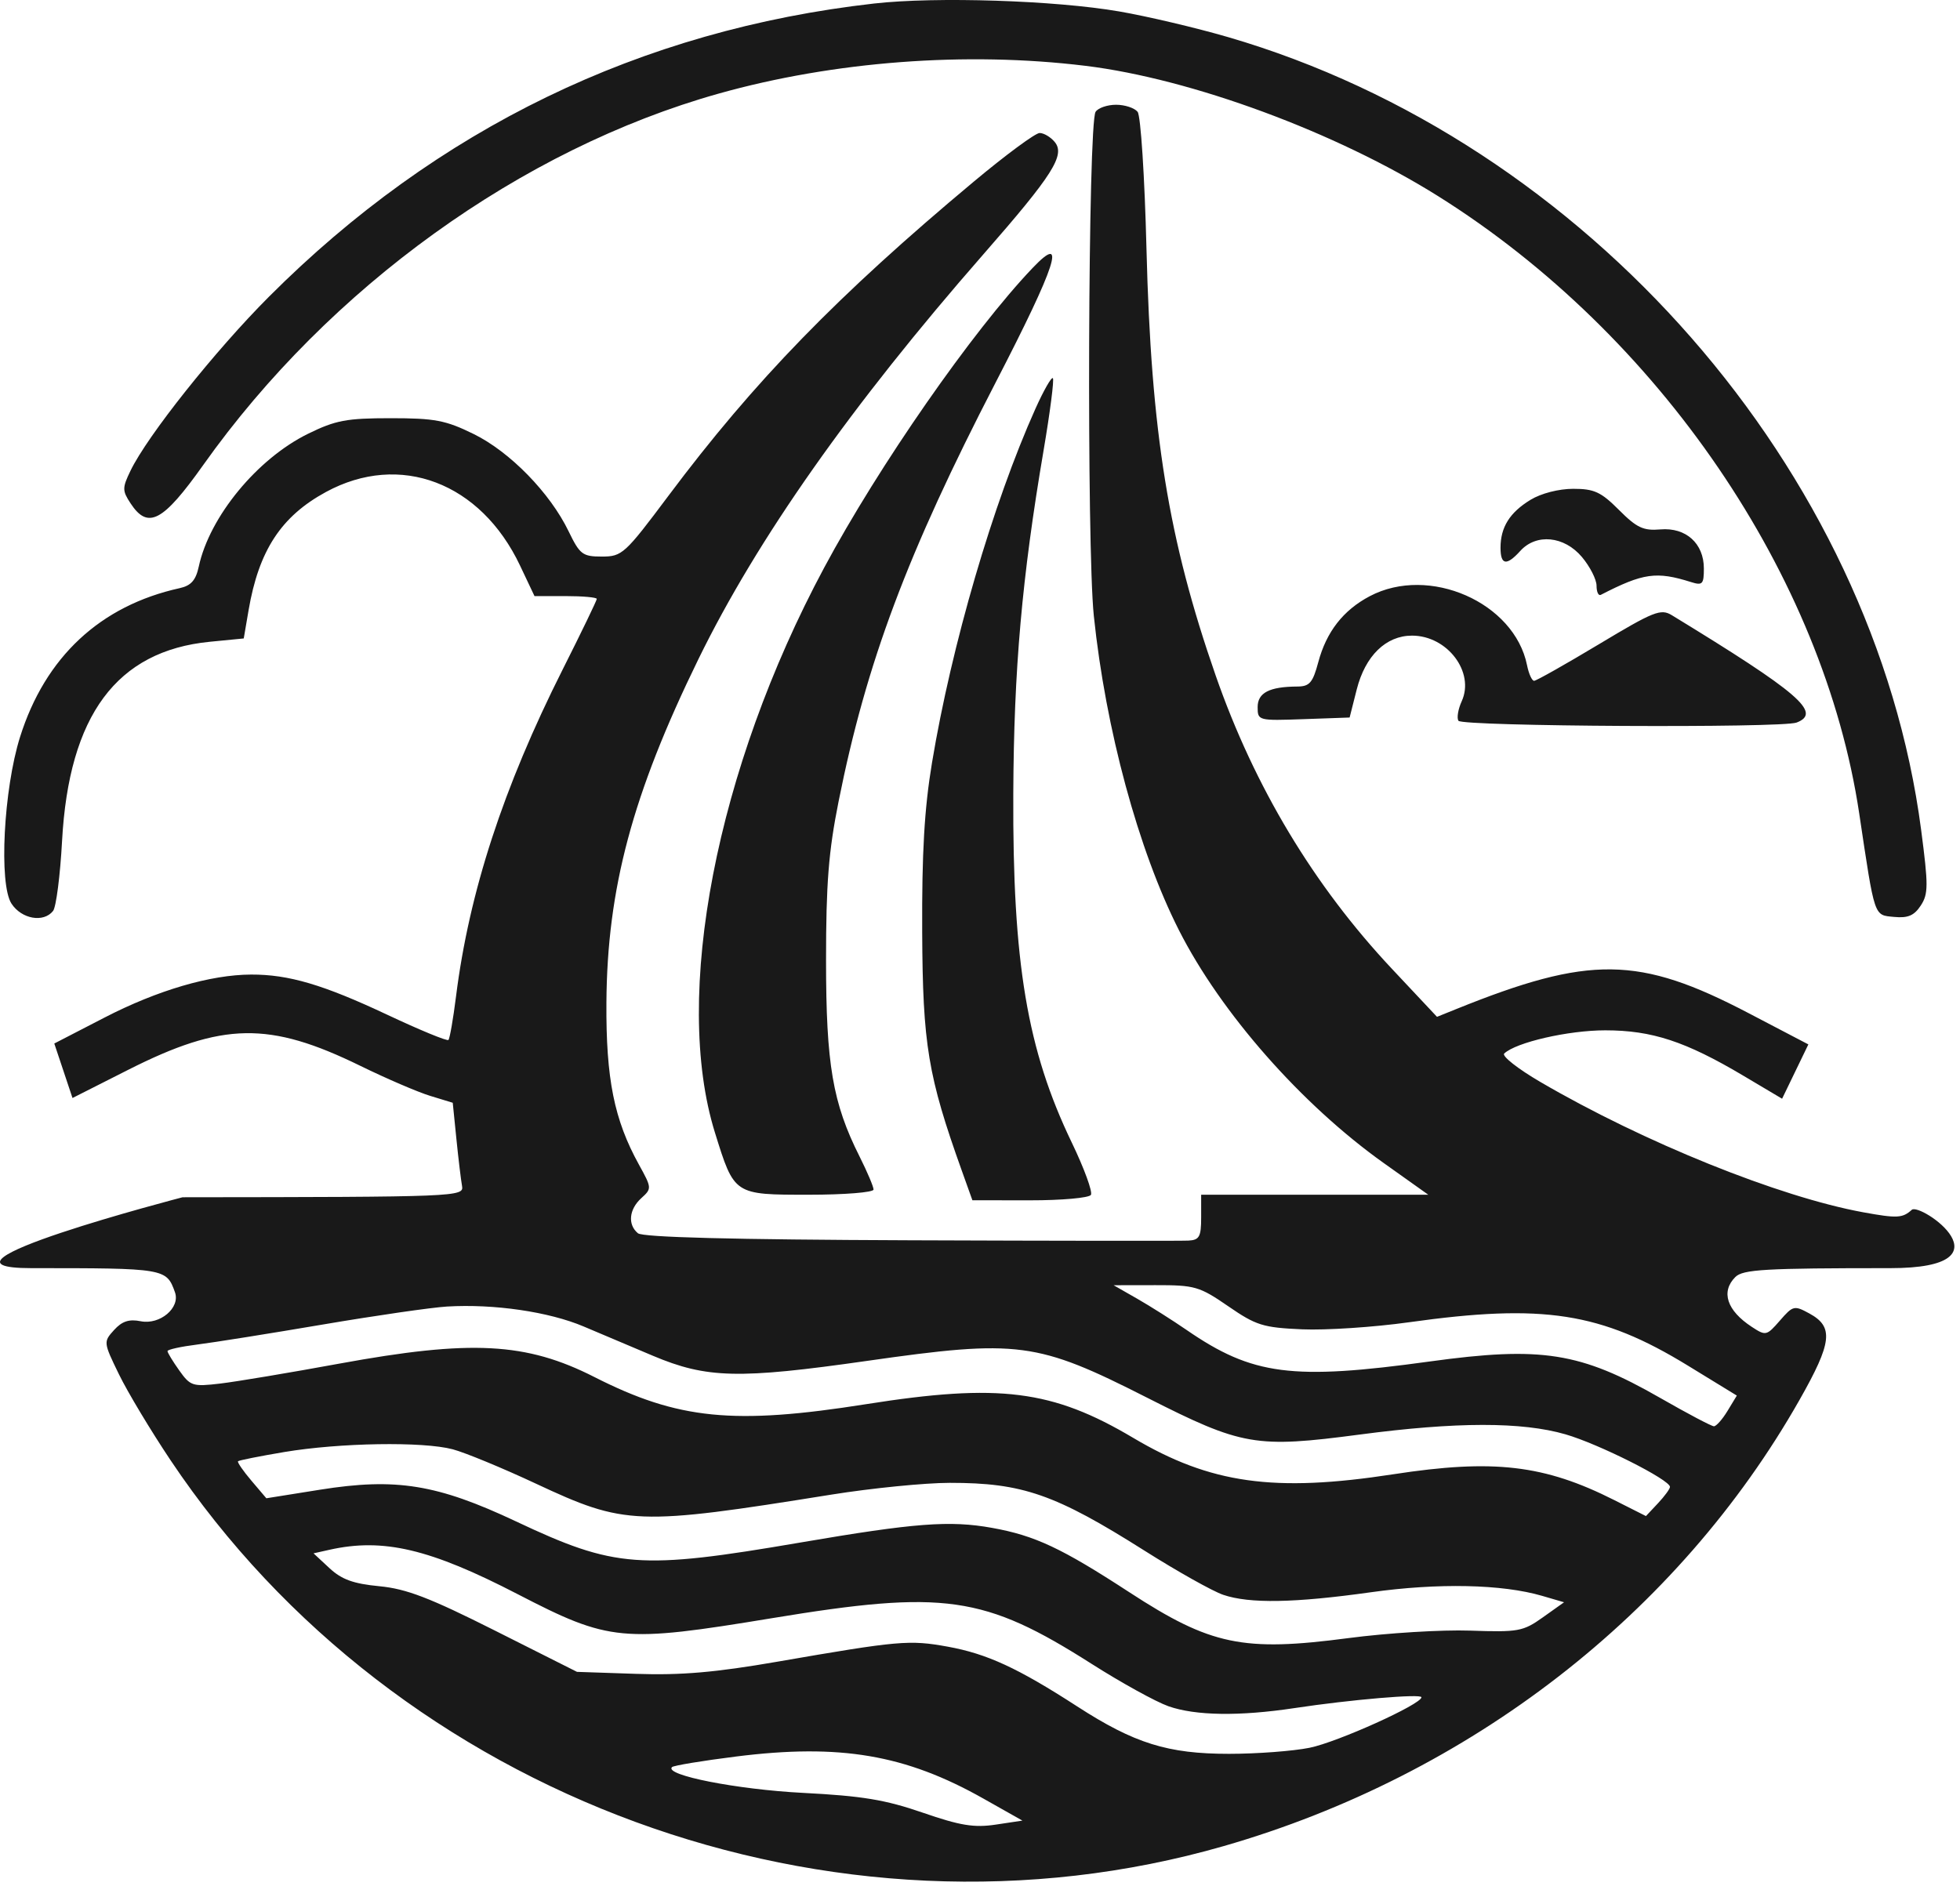 <?xml version="1.0" encoding="UTF-8" standalone="no"?>
<!DOCTYPE svg PUBLIC "-//W3C//DTD SVG 1.1//EN" "http://www.w3.org/Graphics/SVG/1.1/DTD/svg11.dtd">
<svg width="100%" height="100%" viewBox="0 0 347 334" version="1.1" xmlns="http://www.w3.org/2000/svg" xmlns:xlink="http://www.w3.org/1999/xlink" xml:space="preserve" xmlns:serif="http://www.serif.com/" style="fill-rule:evenodd;clip-rule:evenodd;stroke-linejoin:round;stroke-miterlimit:2;">
    <g transform="matrix(1,0,0,1,-345.346,-361.45)">
        <path d="M500.107,362.072C458.739,366.748 422.719,384.199 392.981,413.97C383.441,423.521 371.439,438.607 368.446,444.81C366.983,447.843 366.983,448.325 368.448,450.56C371.532,455.268 374.17,453.876 381.356,443.75C403.647,412.34 437.675,387.824 472.586,378.022C492.947,372.304 516.392,370.528 537.5,373.104C556.29,375.396 581.901,384.861 599.953,396.183C639.09,420.731 668.2,463.414 674.505,505.5C677.298,524.143 677.066,523.458 680.688,523.809C683.124,524.045 684.236,523.57 685.397,521.798C686.748,519.736 686.755,518.248 685.464,508.389C677.129,444.737 626.238,386.521 562.755,368.018C557.115,366.375 548.45,364.331 543.5,363.477C532.146,361.517 511.051,360.834 500.107,362.072M539.309,381.25C537.974,383.313 537.713,458.151 538.997,470.5C541.084,490.566 546.883,511.985 554.064,526.153C561.489,540.804 575.766,557.036 590.355,567.413L598.21,573L558,573L558,577C558,580.445 557.688,581.017 555.75,581.122C554.513,581.19 532.366,581.165 506.536,581.067C474.978,580.948 459.15,580.539 458.286,579.822C456.437,578.288 456.702,575.579 458.896,573.594C460.752,571.914 460.744,571.793 458.475,567.689C454.078,559.735 452.619,552.482 452.706,539C452.836,518.806 457.32,502.054 468.983,478.185C479.374,456.918 496.053,433.216 519.428,406.5C531.758,392.408 533.987,388.894 532.064,386.577C531.344,385.71 530.146,385 529.402,385C528.658,385 523.426,388.862 517.775,393.583C493.619,413.759 478.9,428.907 463.679,449.25C455.968,459.557 455.483,460 451.907,460C448.48,460 448.003,459.638 446.009,455.519C442.714,448.712 435.634,441.459 429.203,438.3C424.239,435.863 422.333,435.5 414.5,435.5C406.696,435.5 404.752,435.867 399.875,438.262C390.887,442.676 382.446,452.932 380.542,461.751C380.015,464.195 379.178,465.148 377.17,465.591C363.103,468.693 353.358,477.774 348.898,491.938C345.982,501.196 345.119,518.006 347.382,521.46C349.173,524.194 353.064,524.876 354.741,522.75C355.283,522.063 356,516.491 356.333,510.368C357.546,488.109 366.007,476.701 382.5,475.087L388.5,474.5L389.355,469.5C391.166,458.916 395.117,452.88 403.057,448.563C416.136,441.451 430.448,446.88 437.415,461.594L439.974,467L445.487,467C448.519,467 451,467.225 451,467.499C451,467.774 448.285,473.393 444.966,479.986C434.449,500.881 428.397,519.437 426.08,537.891C425.577,541.893 424.973,545.36 424.737,545.596C424.502,545.832 419.627,543.822 413.904,541.129C402.574,535.798 396.456,533.992 389.807,534.015C382.607,534.039 373.214,536.796 363.854,541.63L354.958,546.224L358.181,555.873L368.002,550.902C384.758,542.421 393.007,542.278 409.162,550.188C413.748,552.433 419.3,554.82 421.5,555.493L425.5,556.716L426.146,563.108C426.501,566.624 426.951,570.377 427.146,571.449C427.493,573.359 426.506,573.399 377.664,573.449C377.664,573.449 329.333,586 350.878,586C374.601,586 374.81,586.035 376.322,590.273C377.301,593.015 373.666,596.083 370.248,595.4C368.194,594.989 366.947,595.402 365.537,596.959C363.642,599.053 363.651,599.139 366.4,604.788C367.928,607.93 372.038,614.775 375.533,620C415.576,679.866 492.944,708.218 562,688.333C605.562,675.789 642.467,647.182 663.944,609.312C669.706,599.153 670.021,596.397 665.692,594.033C662.999,592.563 662.783,592.615 660.46,595.285C658.108,597.987 657.96,598.02 655.477,596.393C651.066,593.502 649.969,590.174 652.571,587.571C653.919,586.224 657.827,586 680,586C702.173,586 685.28,574.342 683.812,575.67C682.174,577.153 681.214,577.202 675.234,576.113C660.329,573.397 636.349,563.717 618.047,553.028C614.063,550.701 611.185,548.437 611.652,547.996C613.755,546.011 622.999,543.889 629.542,543.889C637.807,543.889 643.758,545.846 654.008,551.936L660.85,556L665.5,546.382L654.884,540.83C635.512,530.697 626.802,530.58 603.127,540.138L599.754,541.5L591.774,533C577.936,518.26 567.428,500.766 560.559,481.032C552.204,457.027 549.136,438.095 548.319,405.5C547.998,392.722 547.301,381.944 546.749,381.25C546.202,380.563 544.487,380 542.937,380C541.386,380 539.754,380.563 539.309,381.25M528.172,408.886C517.518,420.06 500.922,443.928 491.24,462C472.147,497.639 464.39,537.79 471.919,562C475.361,573.065 475.263,573 488.557,573C494.851,573 500,572.587 500,572.082C500,571.577 498.881,568.936 497.513,566.212C492.758,556.746 491.593,549.921 491.589,531.5C491.586,517.931 492.034,512.256 493.806,503.38C498.72,478.776 505.964,459.446 521.613,429.181C532.396,408.327 534.289,402.47 528.172,408.886M528.656,433.831C521.141,450.577 513.807,475.682 510.349,496.5C508.996,504.645 508.545,512.431 508.611,526.5C508.703,546.42 509.627,551.984 515.624,568.74L517.5,573.98L527.691,573.99C533.296,573.996 538.152,573.562 538.483,573.028C538.813,572.493 537.292,568.33 535.101,563.778C527.181,547.318 524.603,531.951 524.739,502C524.84,479.931 526.266,463.765 530.106,441.183C531.257,434.409 531.996,428.662 531.746,428.412C531.496,428.163 530.106,430.601 528.656,433.831M616.314,449.95C612.632,452.195 611,454.801 611,458.434C611,461.518 612.066,461.69 614.5,459C617.334,455.868 622.28,456.356 625.411,460.077C626.835,461.769 628,464.056 628,465.16C628,466.264 628.337,466.993 628.75,466.781C636.277,462.906 638.592,462.58 644.75,464.523C646.754,465.156 647,464.892 647,462.117C647,457.668 643.818,454.806 639.3,455.193C636.282,455.451 635.121,454.906 631.974,451.75C628.791,448.558 627.586,448.001 623.868,448.004C621.309,448.006 618.18,448.812 616.314,449.95M587.84,467.022C583.148,469.501 580.175,473.316 578.732,478.712C577.764,482.331 577.189,483.002 575.043,483.014C570.075,483.04 568,484.114 568,486.657C568,489.047 568.112,489.077 576.142,488.79L584.284,488.5L585.542,483.534C587.054,477.567 590.717,474 595.333,474C601.582,474 606.476,480.466 604.127,485.62C603.493,487.011 603.232,488.566 603.546,489.075C604.174,490.091 660.815,490.392 663.418,489.393C667.948,487.655 663.855,484.132 641.336,470.388C639.376,469.191 638.162,469.674 628.406,475.534C622.484,479.09 617.327,482 616.945,482C616.563,482 616.001,480.762 615.697,479.25C613.46,468.113 598.339,461.476 587.84,467.022M546.667,591.407C548.959,592.718 552.912,595.219 555.451,596.966C567.096,604.978 574.115,605.887 598.439,602.531C618.259,599.797 625.153,600.886 639.269,608.98C644.084,611.741 648.364,614 648.78,614C649.196,614 650.279,612.777 651.186,611.282L652.835,608.565L644.167,603.256C628.769,593.824 618.586,592.243 594.784,595.584C588.578,596.456 580.066,597.017 575.869,596.832C568.954,596.528 567.726,596.144 562.796,592.748C557.699,589.238 556.883,589.001 549.927,589.012L542.5,589.024L546.667,591.407M424.5,592.797C421.75,592.96 411.85,594.393 402.5,595.982C393.15,597.571 383.137,599.167 380.25,599.529C377.363,599.891 375,600.413 375,600.689C375,600.965 375.938,602.509 377.085,604.119C379.053,606.883 379.457,607.012 384.335,606.436C387.176,606.1 396.649,604.514 405.387,602.912C428.765,598.627 438.49,599.137 450.588,605.284C465.398,612.809 475.259,613.794 498.683,610.086C522.222,606.361 531.664,607.553 545.975,616.054C559.634,624.169 570.917,625.749 592,622.5C609.747,619.765 618.741,620.814 631.123,627.063L636.745,629.9L638.873,627.636C640.043,626.39 641,625.085 641,624.734C641,623.476 628.375,617.123 622.5,615.425C614.769,613.191 603.201,613.204 586.074,615.465C567.664,617.895 565.259,617.478 548.454,608.95C528.902,599.027 525.639,598.597 498.855,602.421C476.115,605.668 470.457,605.532 460.926,601.51C457.392,600.018 451.88,597.688 448.679,596.33C442.527,593.723 432.815,592.303 424.5,592.797M395.639,618.566C391.315,619.294 387.647,620.026 387.486,620.194C387.326,620.363 388.389,621.906 389.848,623.624L392.5,626.748L402,625.232C415.449,623.086 422.743,624.265 436.692,630.841C454.258,639.122 458.627,639.447 487.027,634.586C507.32,631.112 513.498,630.64 521,631.992C528.582,633.359 533.281,635.564 545.297,643.396C559.689,652.776 565.405,653.971 584.089,651.505C590.915,650.604 600.606,650.009 605.624,650.183C614.162,650.478 614.99,650.327 618.498,647.83L622.248,645.162L618.374,644.029C611.284,641.955 599.96,641.716 588.04,643.39C574.489,645.294 566.563,645.431 561.899,643.842C560.03,643.205 553.775,639.695 548,636.042C532.172,626.03 526.372,624.008 513.5,624.016C509.1,624.019 499.65,624.959 492.5,626.106C458.112,631.621 456.011,631.543 440.21,624.151C434.32,621.396 427.7,618.662 425.5,618.076C420.225,616.672 405.46,616.914 395.639,618.566M403.677,635.868L400.854,636.5L403.677,639.123C405.839,641.132 407.905,641.881 412.5,642.321C417.299,642.78 421.403,644.356 432.999,650.19L447.498,657.485L457.999,657.839C465.967,658.107 471.997,657.587 483,655.68C504.505,651.953 506.336,651.792 513.135,653.024C520.087,654.285 525.543,656.804 536.068,663.613C546.177,670.152 552.095,672 562.926,672C567.862,672 574.286,671.517 577.201,670.926C582.156,669.922 597,663.218 597,661.984C597,661.329 584.489,662.396 574.5,663.904C564.781,665.371 556.972,665.254 552.202,663.571C549.974,662.785 543.858,659.41 538.61,656.07C519.571,643.954 512.517,642.946 482,647.983C455.511,652.355 453.249,652.142 437,643.73C421.477,635.694 413.192,633.739 403.677,635.868M475.664,672.476C469.705,673.225 464.598,674.069 464.316,674.351C462.897,675.77 475.803,678.309 487.5,678.913C497.993,679.454 502.081,680.129 508.697,682.413C515.344,684.708 517.787,685.109 521.625,684.534L526.356,683.824L519.428,679.914C505.643,672.133 494.054,670.163 475.664,672.476" style="fill:rgb(25,25,25);"/>
    </g>
</svg>
